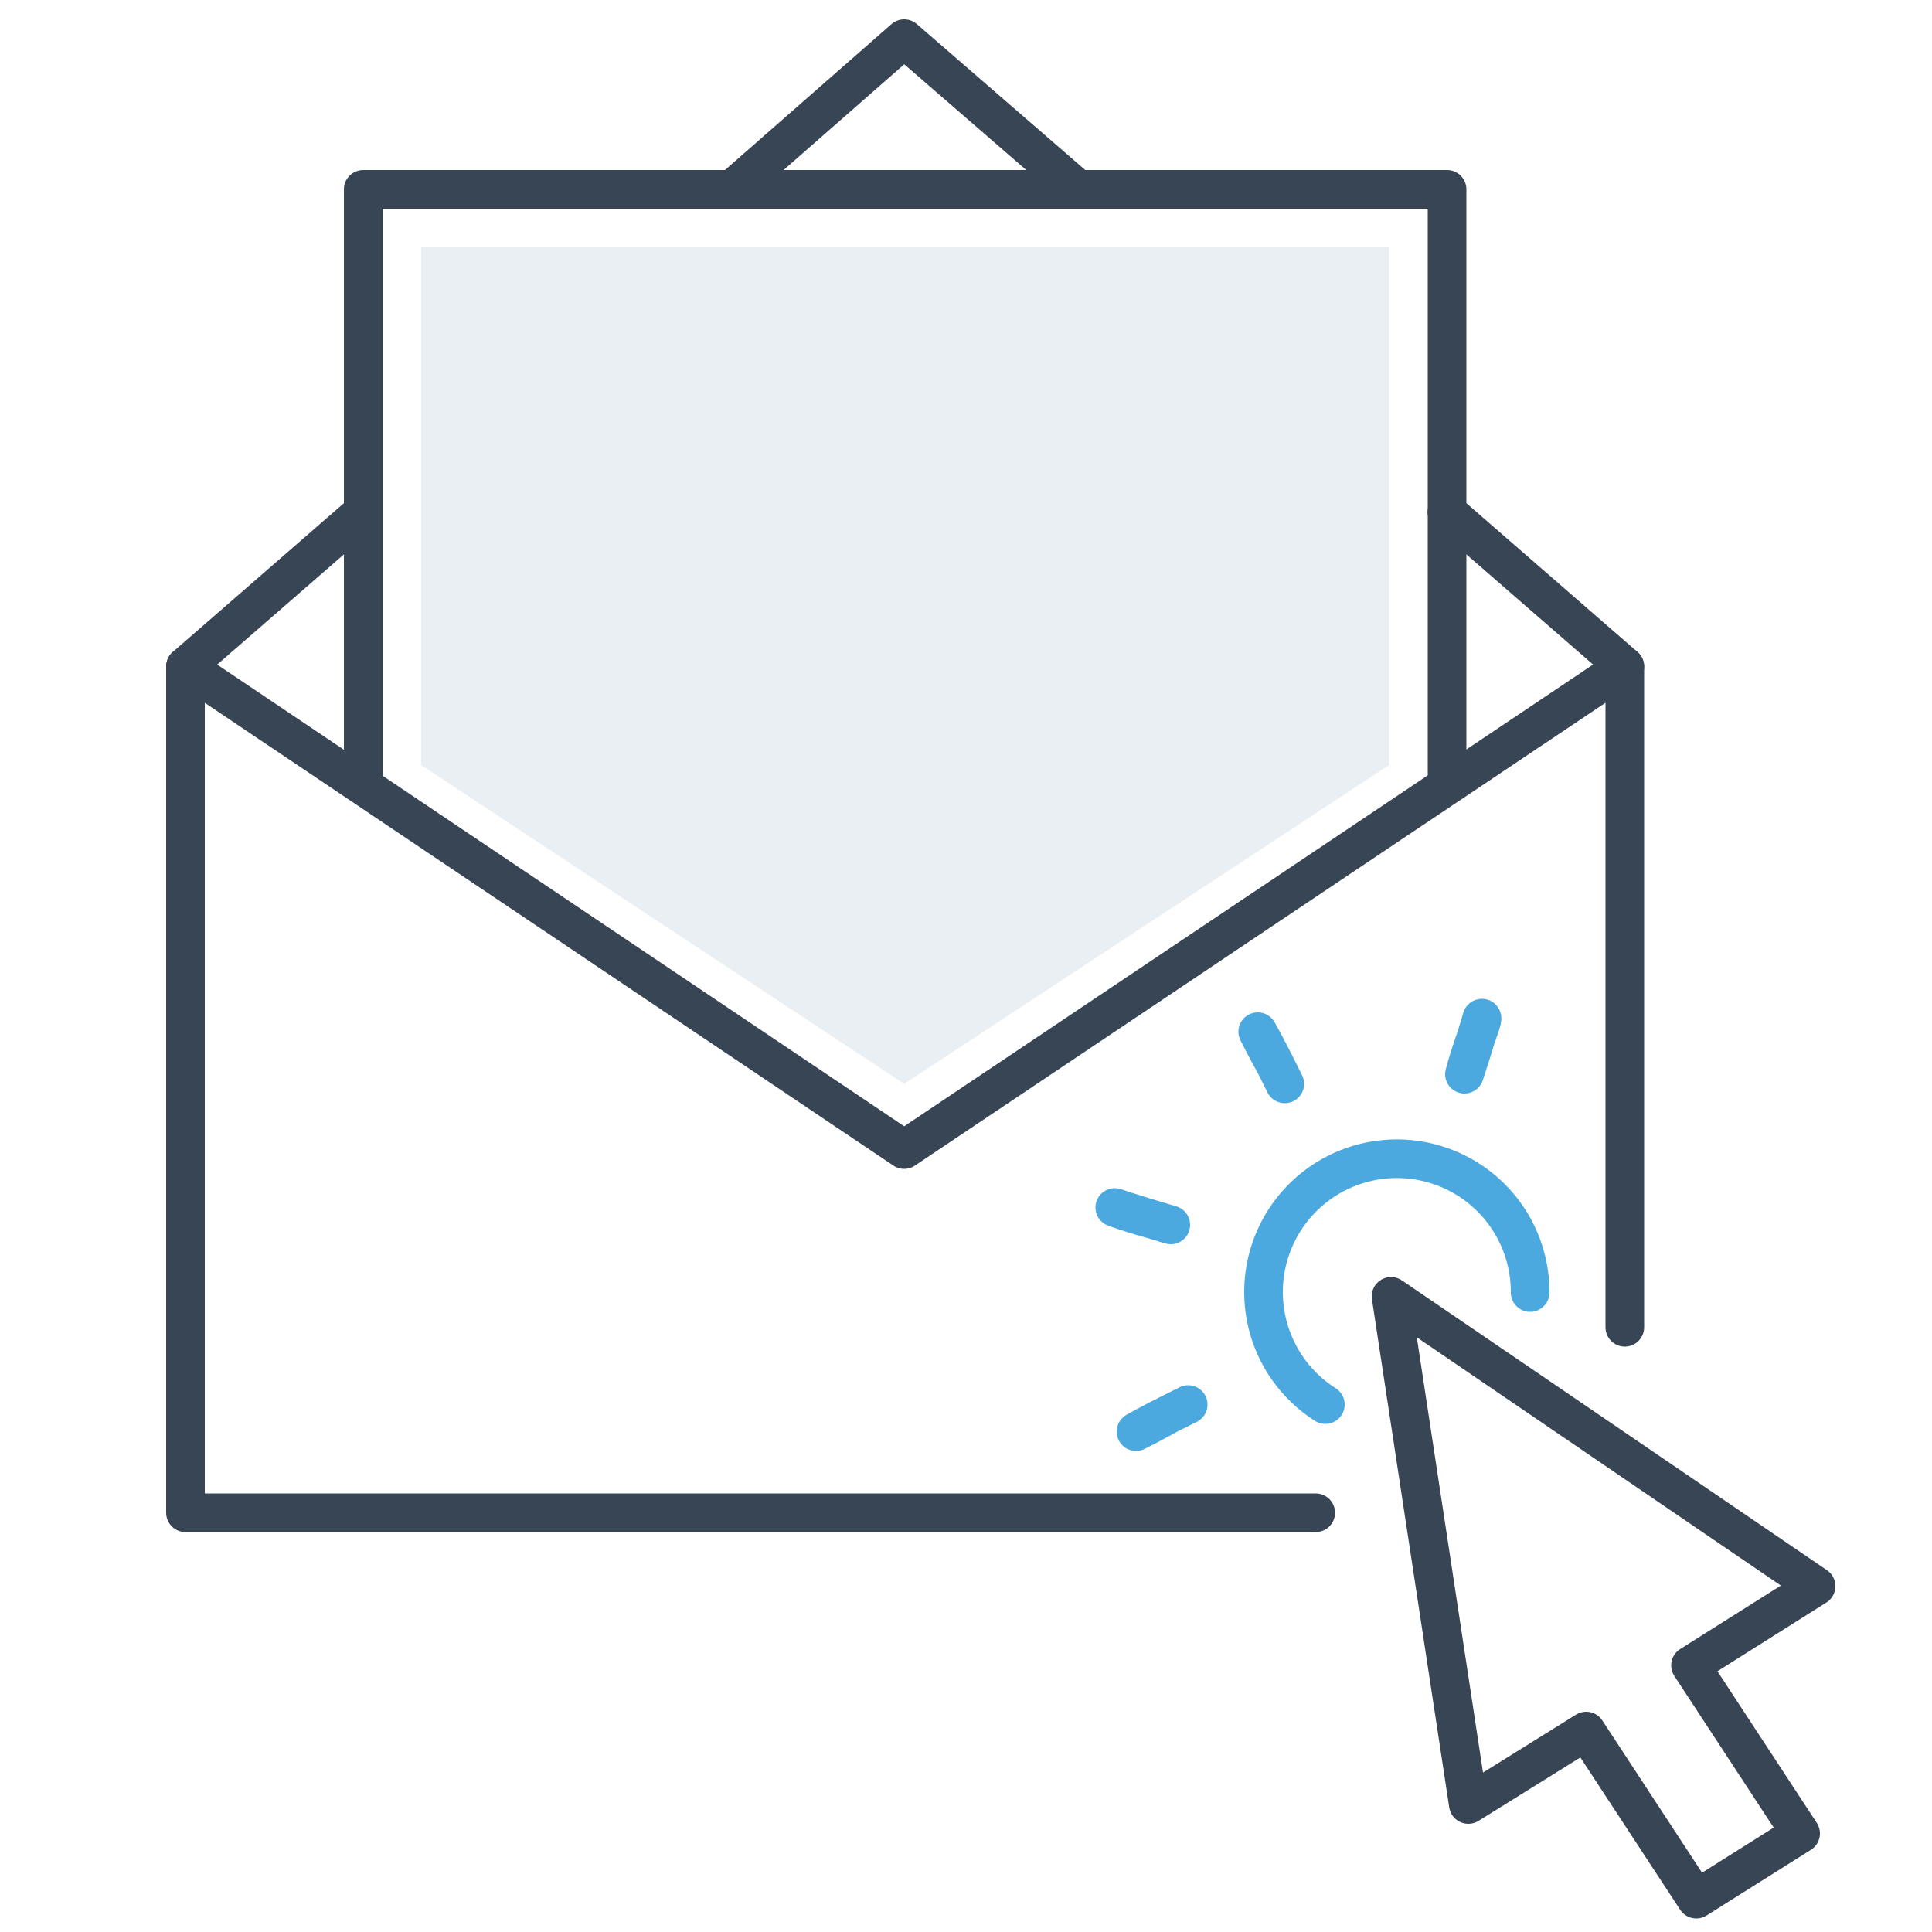 <svg id="6a3647d3-aba5-44cf-baf9-14bc9d116135" data-name="Layer 1" xmlns="http://www.w3.org/2000/svg" viewBox="0 0 100 100"><defs><style>.\32 0beeb17-37ed-4a61-80fb-61a298ab6c2f{fill:#e9eff2;}.\34 0a638ad-c4e9-4448-878a-ac89eece741d,.\34 4ed3c47-04ed-4d6f-aa60-0036c94f4095{fill:none;stroke-linecap:round;stroke-linejoin:round;stroke-width:2px;}.\34 4ed3c47-04ed-4d6f-aa60-0036c94f4095{stroke:#374555;}.\34 0a638ad-c4e9-4448-878a-ac89eece741d{stroke:#4ca9df;}</style></defs><title>click-email</title><polygon class="20beeb17-37ed-4a61-80fb-61a298ab6c2f" points="71.9 39.6 46.8 56.1 21.8 39.6 21.8 12.8 71.9 12.8 71.9 39.6"/><polyline class="44ed3c47-04ed-4d6f-aa60-0036c94f4095" points="84.1 68.7 84.1 34.5 46.8 59.5 9.6 34.5 9.6 78.3 68.1 78.3"/><polyline class="44ed3c47-04ed-4d6f-aa60-0036c94f4095" points="37.9 9.8 46.8 2 55.8 9.8"/><line class="44ed3c47-04ed-4d6f-aa60-0036c94f4095" x1="18.8" y1="26.5" x2="9.6" y2="34.5"/><line class="44ed3c47-04ed-4d6f-aa60-0036c94f4095" x1="84.1" y1="34.5" x2="74.9" y2="26.5"/><polyline class="44ed3c47-04ed-4d6f-aa60-0036c94f4095" points="18.8 26.5 18.8 9.8 37.9 9.8"/><polyline class="44ed3c47-04ed-4d6f-aa60-0036c94f4095" points="74.9 26.5 74.9 9.8 55.8 9.8"/><line class="44ed3c47-04ed-4d6f-aa60-0036c94f4095" x1="37.9" y1="9.8" x2="55.8" y2="9.8"/><line class="44ed3c47-04ed-4d6f-aa60-0036c94f4095" x1="74.9" y1="40.6" x2="74.9" y2="26.5"/><line class="44ed3c47-04ed-4d6f-aa60-0036c94f4095" x1="18.8" y1="26.5" x2="18.8" y2="40.6"/><polygon class="44ed3c47-04ed-4d6f-aa60-0036c94f4095" points="94 82.1 72 67.1 76 93.4 82.1 89.6 87.8 98.3 93.2 94.9 87.5 86.2 94 82.1"/><path class="40a638ad-c4e9-4448-878a-ac89eece741d" d="M79.2,66.9a6.9,6.9,0,1,0-10.6,5.8"/><path class="40a638ad-c4e9-4448-878a-ac89eece741d" d="M76.4,53.7l0.3-1s0.1-.1-0.3,1-0.6,1.9-.6,1.9S76.1,54.7,76.4,53.7Z"/><path class="40a638ad-c4e9-4448-878a-ac89eece741d" d="M60.5,73.2l1-.5-1,.5c-1,.5-1.7.9-1.7,0.9S59.6,73.7,60.5,73.2Z"/><path class="40a638ad-c4e9-4448-878a-ac89eece741d" d="M59.6,63.1l1,0.3-1-.3c-1-.3-1.9-0.6-1.9-0.6S58.5,62.8,59.6,63.1Z"/><path class="40a638ad-c4e9-4448-878a-ac89eece741d" d="M66,55.1l0.5,1-0.5-1c-0.5-1-.9-1.7-0.9-1.7S65.5,54.2,66,55.1Z"/></svg>